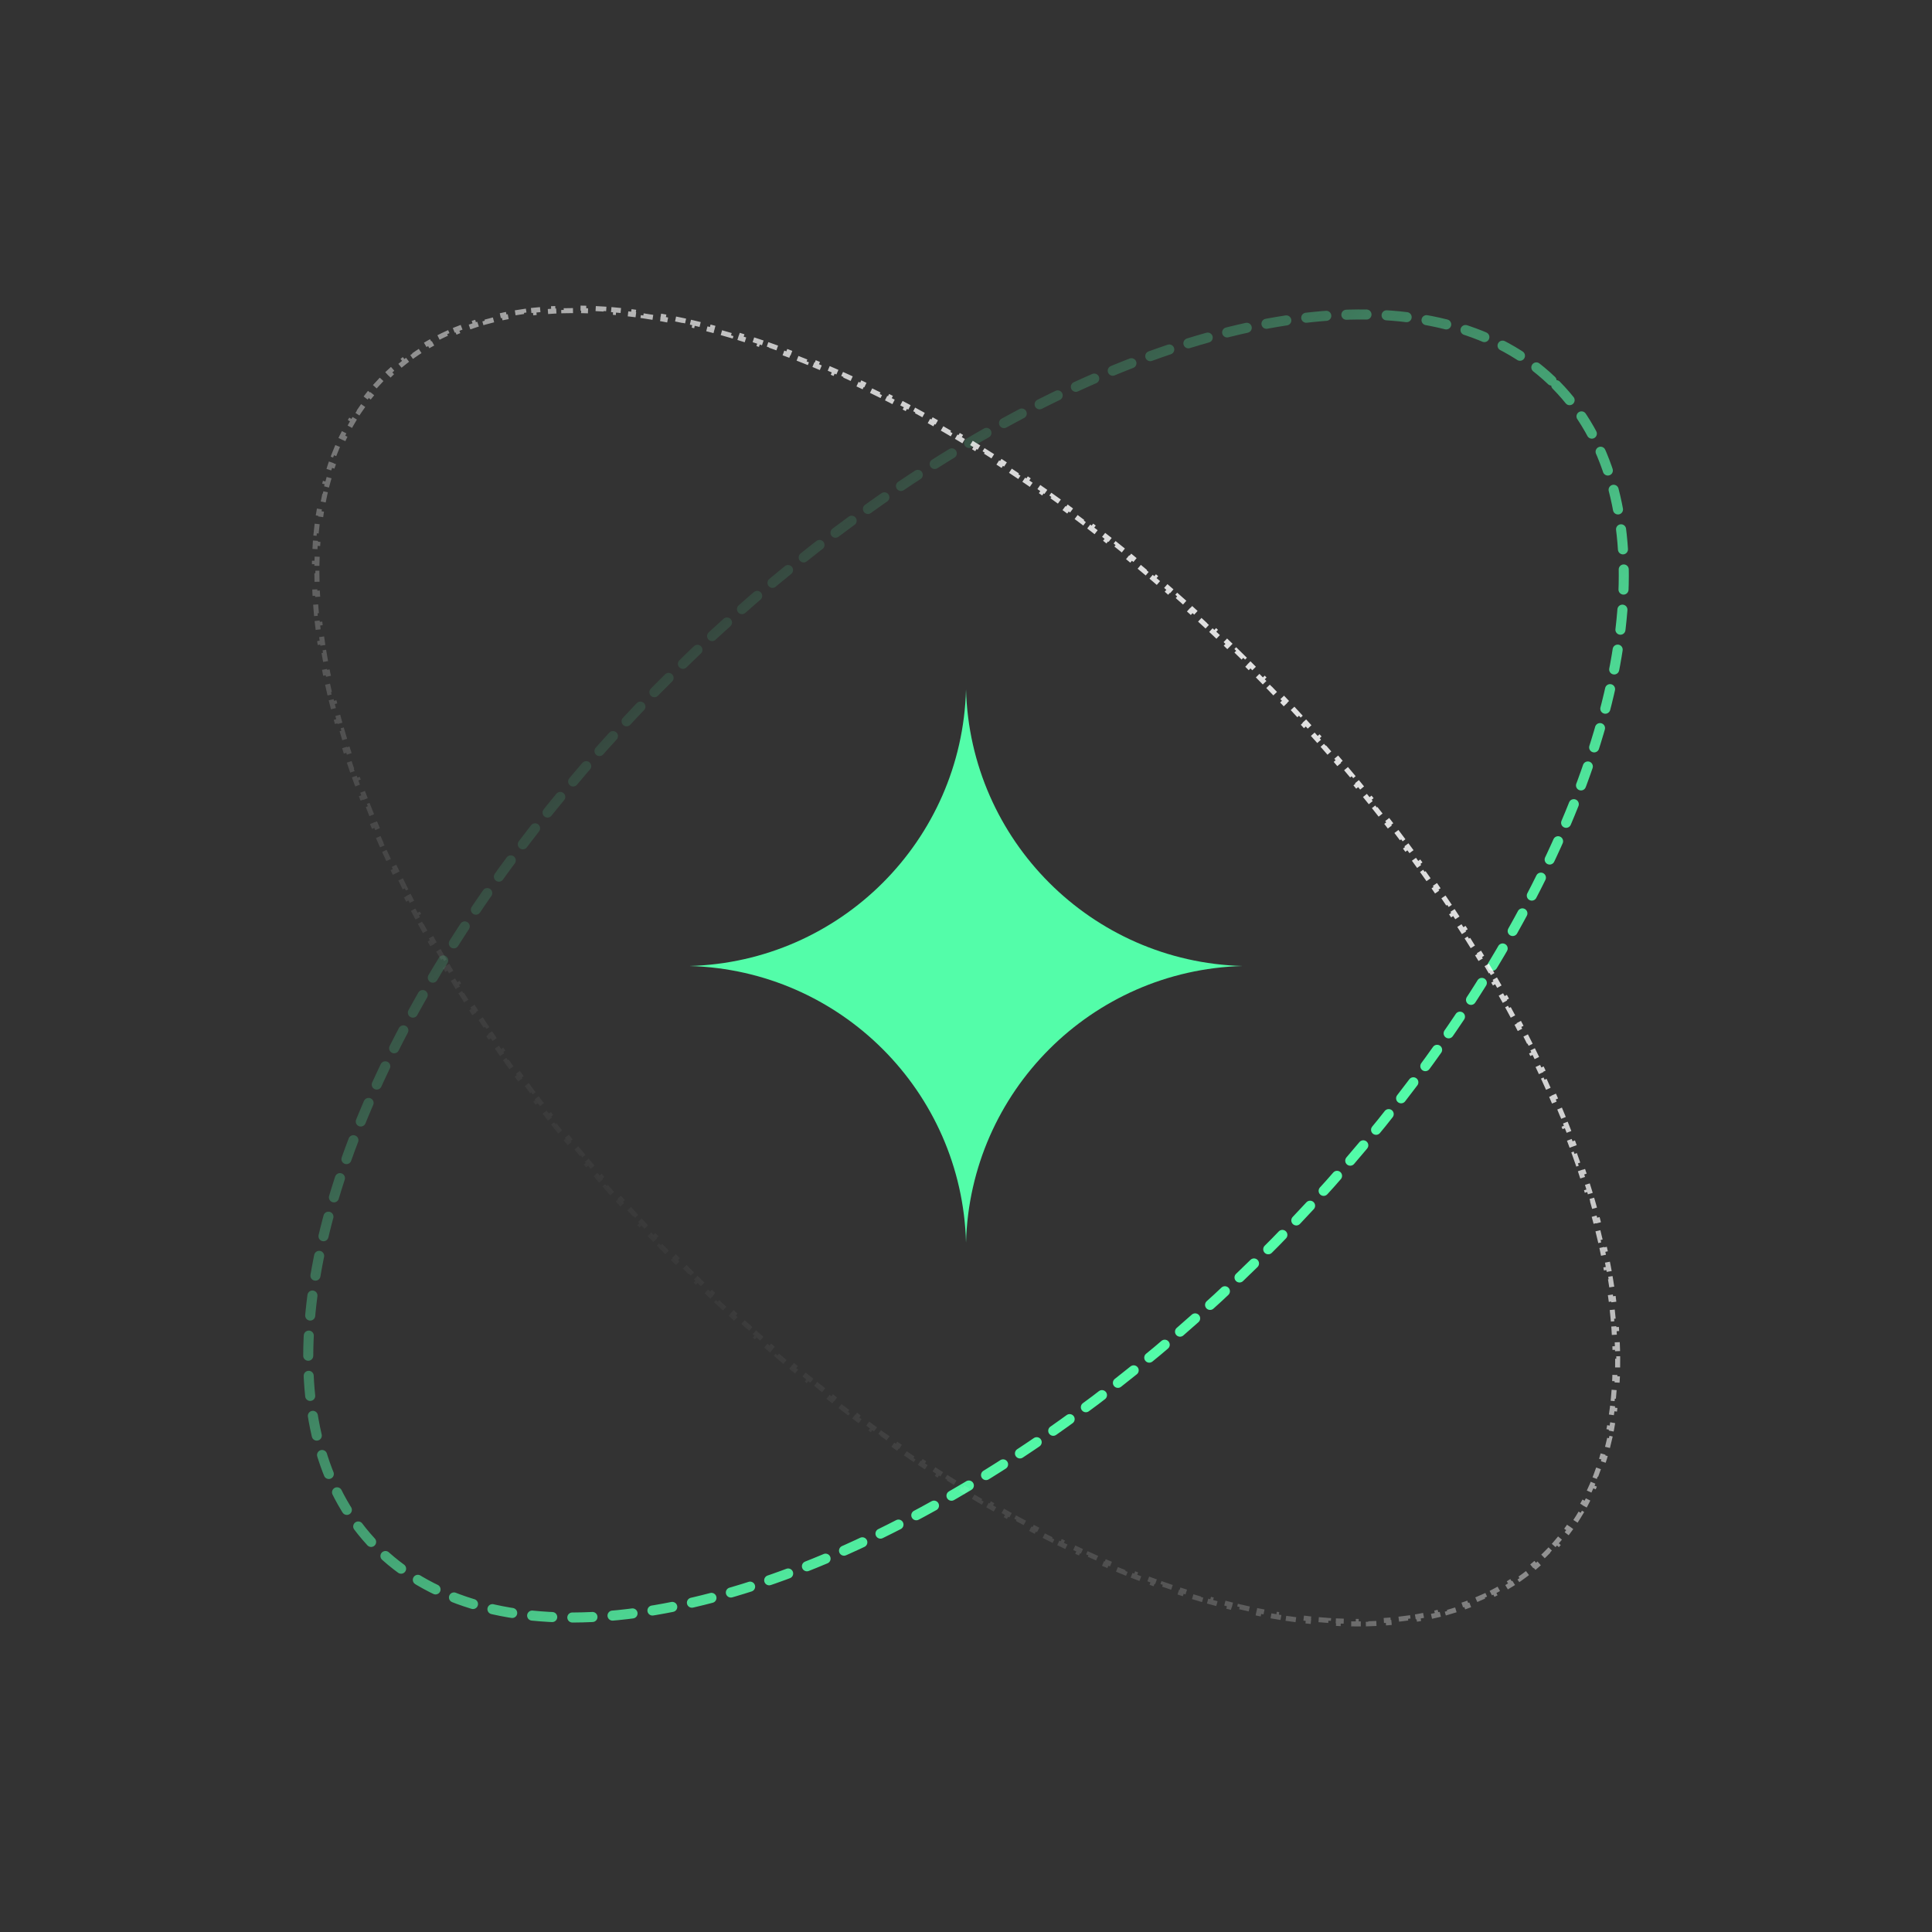 <svg width="96" height="96" viewBox="0 0 96 96" fill="none"
    xmlns="http://www.w3.org/2000/svg">
    <rect x="0" y="0" width="96" height="96" fill="#333333" stroke="none"/>
    <path d="M48.001 34.259C48.208 41.76 54.24 47.792 61.742 48C54.24 48.207 48.208 54.239 48.001 61.74C47.794 54.239 41.761 48.207 34.26 48C41.761 47.792 47.794 41.76 48.001 34.259Z" fill="#53FDA9"/>
    <ellipse cx="48.001" cy="48" rx="41.147" ry="20.573" transform="rotate(-44.543 48.001 48)" stroke="url(#paint0_linear_4925_2007)" stroke-width="0.5" stroke-linecap="round" stroke-dasharray="1 1"/>
    <path d="M18.624 19.217C18.734 19.093 18.847 18.971 18.962 18.851L19.052 18.938C19.11 18.879 19.168 18.82 19.226 18.763C19.285 18.705 19.345 18.648 19.404 18.591L19.319 18.5C19.44 18.386 19.564 18.276 19.69 18.168L19.772 18.263C19.896 18.157 20.024 18.053 20.153 17.953L20.077 17.854C20.208 17.752 20.342 17.654 20.478 17.558L20.55 17.661C20.684 17.567 20.82 17.475 20.959 17.387L20.892 17.282C21.032 17.193 21.174 17.107 21.319 17.025L21.381 17.133C21.523 17.052 21.668 16.973 21.814 16.898L21.757 16.786C21.904 16.711 22.053 16.638 22.204 16.569L22.256 16.682C22.405 16.613 22.556 16.547 22.71 16.484L22.662 16.368C22.814 16.306 22.968 16.246 23.124 16.189L23.167 16.306C23.322 16.25 23.478 16.196 23.636 16.145L23.597 16.026C23.754 15.976 23.913 15.928 24.073 15.883L24.107 16.004C24.264 15.959 24.424 15.918 24.585 15.878L24.556 15.757C24.716 15.718 24.878 15.682 25.042 15.648L25.067 15.77C25.227 15.737 25.389 15.707 25.552 15.678L25.53 15.555C25.694 15.527 25.859 15.501 26.025 15.478L26.043 15.602C26.204 15.579 26.366 15.559 26.53 15.541L26.517 15.416C26.682 15.398 26.848 15.382 27.016 15.369L27.026 15.493C27.188 15.48 27.352 15.469 27.517 15.46L27.51 15.335C27.675 15.327 27.841 15.32 28.009 15.315L28.012 15.44C28.177 15.436 28.342 15.433 28.509 15.433L28.509 15.308C28.673 15.308 28.838 15.309 29.004 15.313L29.001 15.438C29.167 15.441 29.333 15.447 29.5 15.454L29.506 15.329C29.67 15.337 29.835 15.346 30 15.357L29.992 15.482C30.156 15.493 30.321 15.505 30.486 15.52L30.497 15.395C30.663 15.41 30.829 15.426 30.997 15.444L30.983 15.569C31.145 15.586 31.308 15.605 31.472 15.626L31.488 15.502C31.652 15.523 31.817 15.546 31.983 15.57L31.965 15.694C32.128 15.718 32.291 15.744 32.456 15.771L32.476 15.647C32.638 15.674 32.801 15.703 32.965 15.732L32.942 15.855C33.105 15.885 33.268 15.917 33.432 15.949L33.457 15.827C33.618 15.859 33.781 15.893 33.944 15.928L33.917 16.051C34.077 16.085 34.238 16.122 34.4 16.159L34.428 16.038C34.59 16.076 34.753 16.115 34.916 16.155L34.886 16.277C35.045 16.316 35.205 16.357 35.365 16.4L35.397 16.279C35.556 16.321 35.716 16.365 35.876 16.41L35.842 16.53C36.002 16.575 36.162 16.621 36.323 16.668L36.358 16.548C36.517 16.595 36.675 16.643 36.834 16.692L36.797 16.811C36.954 16.86 37.111 16.909 37.269 16.96L37.307 16.841C37.466 16.893 37.624 16.945 37.784 16.999L37.744 17.117C37.9 17.17 38.056 17.223 38.212 17.278L38.254 17.16C38.409 17.215 38.565 17.27 38.721 17.327L38.678 17.445C38.834 17.502 38.99 17.559 39.147 17.618L39.191 17.501C39.346 17.56 39.501 17.619 39.657 17.68L39.611 17.796C39.764 17.856 39.917 17.917 40.071 17.979L40.117 17.863C40.271 17.924 40.425 17.988 40.58 18.052L40.532 18.167C40.685 18.231 40.839 18.295 40.993 18.361L41.042 18.246C41.193 18.311 41.344 18.376 41.496 18.443L41.445 18.557C41.596 18.624 41.748 18.691 41.899 18.76L41.951 18.646C42.103 18.714 42.255 18.784 42.407 18.855L42.355 18.968C42.504 19.037 42.653 19.107 42.803 19.178L42.856 19.065C43.005 19.136 43.155 19.208 43.304 19.281L43.249 19.393C43.398 19.465 43.548 19.539 43.697 19.613L43.753 19.502C43.902 19.576 44.05 19.651 44.199 19.726L44.142 19.838C44.289 19.912 44.435 19.988 44.582 20.064L44.64 19.953C44.787 20.03 44.934 20.107 45.081 20.186L45.022 20.296C45.169 20.374 45.316 20.453 45.464 20.533L45.523 20.423C45.668 20.502 45.813 20.581 45.958 20.661L45.897 20.771C46.041 20.851 46.185 20.931 46.33 21.013L46.391 20.904C46.536 20.986 46.681 21.068 46.826 21.152L46.764 21.26C46.907 21.343 47.051 21.426 47.195 21.511L47.258 21.403C47.4 21.486 47.542 21.57 47.685 21.655L47.62 21.763C47.762 21.847 47.904 21.933 48.046 22.019L48.111 21.913C48.254 21.999 48.396 22.086 48.538 22.174L48.473 22.281C48.613 22.367 48.754 22.455 48.894 22.544L48.961 22.438C49.1 22.526 49.24 22.614 49.38 22.704L49.312 22.809C49.452 22.898 49.592 22.988 49.731 23.079L49.799 22.974C49.939 23.065 50.079 23.157 50.219 23.249L50.15 23.353C50.287 23.444 50.424 23.535 50.562 23.628L50.631 23.524C50.769 23.616 50.906 23.709 51.043 23.802L50.973 23.906C51.11 23.999 51.247 24.093 51.384 24.188L51.455 24.085C51.592 24.18 51.729 24.276 51.866 24.372L51.794 24.474C51.929 24.569 52.063 24.664 52.198 24.76L52.27 24.658C52.405 24.754 52.54 24.851 52.674 24.948L52.601 25.05C52.735 25.147 52.87 25.245 53.004 25.344L53.078 25.243C53.212 25.341 53.346 25.441 53.481 25.541L53.406 25.641C53.538 25.739 53.67 25.838 53.802 25.938L53.877 25.838C54.009 25.938 54.141 26.038 54.273 26.139L54.197 26.238C54.329 26.339 54.461 26.441 54.592 26.543L54.669 26.444C54.8 26.546 54.932 26.649 55.063 26.752L54.986 26.85C55.115 26.952 55.245 27.055 55.374 27.158L55.452 27.06C55.581 27.163 55.711 27.267 55.84 27.372L55.761 27.469C55.891 27.573 56.02 27.678 56.148 27.784L56.228 27.687C56.356 27.792 56.485 27.898 56.614 28.005L56.534 28.101C56.661 28.206 56.787 28.312 56.914 28.419L56.994 28.323C57.121 28.429 57.248 28.537 57.374 28.644L57.293 28.739C57.42 28.847 57.546 28.955 57.672 29.064L57.754 28.969C57.88 29.078 58.006 29.187 58.132 29.297L58.05 29.391C58.174 29.5 58.298 29.609 58.422 29.718L58.504 29.625C58.629 29.734 58.752 29.844 58.876 29.955L58.793 30.048C58.916 30.159 59.04 30.27 59.163 30.382L59.247 30.289C59.371 30.401 59.494 30.514 59.617 30.627L59.533 30.719C59.654 30.83 59.776 30.942 59.897 31.055L59.982 30.963C60.103 31.076 60.224 31.189 60.345 31.303L60.26 31.394C60.38 31.507 60.501 31.621 60.622 31.736L60.708 31.645C60.828 31.76 60.949 31.876 61.069 31.991L60.983 32.081C61.102 32.196 61.221 32.311 61.339 32.427L61.426 32.337C61.545 32.453 61.663 32.569 61.781 32.685L61.694 32.774C61.812 32.891 61.929 33.008 62.047 33.125L62.135 33.036C62.253 33.154 62.371 33.272 62.488 33.391L62.399 33.479C62.458 33.538 62.517 33.597 62.575 33.657C62.634 33.716 62.692 33.776 62.75 33.835L62.84 33.748C62.956 33.867 63.072 33.987 63.188 34.106L63.098 34.193C63.214 34.313 63.329 34.432 63.443 34.552L63.534 34.466C63.648 34.586 63.762 34.706 63.876 34.826L63.785 34.912C63.899 35.032 64.012 35.153 64.125 35.274L64.216 35.189C64.33 35.311 64.443 35.433 64.556 35.556L64.464 35.641C64.577 35.763 64.689 35.885 64.801 36.008L64.893 35.924C65.005 36.047 65.116 36.169 65.227 36.292L65.134 36.376C65.245 36.499 65.355 36.622 65.464 36.745L65.558 36.662C65.669 36.788 65.779 36.913 65.889 37.038L65.795 37.12C65.905 37.245 66.014 37.371 66.123 37.496L66.217 37.414C66.326 37.54 66.434 37.665 66.542 37.791L66.447 37.872C66.554 37.998 66.661 38.124 66.768 38.25L66.863 38.169C66.971 38.297 67.078 38.424 67.185 38.552L67.089 38.632C67.196 38.76 67.302 38.888 67.407 39.016L67.504 38.937C67.609 39.065 67.715 39.193 67.819 39.322L67.722 39.401C67.826 39.529 67.93 39.657 68.033 39.786L68.131 39.708C68.235 39.838 68.339 39.968 68.443 40.099L68.345 40.176C68.448 40.307 68.551 40.438 68.653 40.568L68.752 40.491C68.854 40.622 68.956 40.753 69.057 40.884L68.958 40.961C69.059 41.092 69.16 41.223 69.259 41.354L69.359 41.278C69.46 41.411 69.561 41.544 69.66 41.677L69.561 41.752C69.661 41.885 69.76 42.019 69.859 42.152L69.959 42.078C70.058 42.211 70.156 42.345 70.254 42.478L70.153 42.552C70.251 42.686 70.347 42.819 70.444 42.953L70.545 42.88C70.643 43.015 70.74 43.151 70.836 43.287L70.734 43.359C70.831 43.495 70.927 43.631 71.022 43.767L71.124 43.695C71.219 43.831 71.314 43.968 71.408 44.104L71.305 44.175C71.399 44.311 71.492 44.447 71.584 44.583L71.688 44.513C71.782 44.651 71.875 44.79 71.968 44.928L71.864 44.998C71.957 45.136 72.048 45.275 72.14 45.413L72.244 45.344C72.335 45.483 72.426 45.622 72.516 45.761L72.411 45.829C72.501 45.967 72.59 46.106 72.679 46.245L72.784 46.178C72.874 46.319 72.964 46.46 73.052 46.602L72.947 46.668C73.035 46.809 73.123 46.95 73.21 47.091L73.316 47.025C73.403 47.166 73.49 47.307 73.575 47.448L73.468 47.513C73.555 47.655 73.64 47.797 73.725 47.939L73.832 47.875C73.918 48.019 74.003 48.162 74.087 48.306L73.979 48.369C74.063 48.513 74.146 48.656 74.229 48.799L74.337 48.737C74.42 48.88 74.502 49.024 74.583 49.167L74.474 49.229C74.556 49.374 74.637 49.519 74.718 49.664L74.827 49.603C74.908 49.75 74.988 49.896 75.068 50.042L74.958 50.102C75.037 50.247 75.116 50.393 75.193 50.538L75.303 50.48C75.381 50.626 75.459 50.772 75.535 50.918L75.424 50.975C75.501 51.124 75.578 51.272 75.654 51.42L75.765 51.364C75.841 51.512 75.916 51.66 75.99 51.809L75.879 51.865C75.953 52.013 76.026 52.16 76.098 52.308L76.21 52.253C76.284 52.403 76.356 52.553 76.428 52.702L76.315 52.756C76.387 52.907 76.458 53.057 76.528 53.208L76.642 53.155C76.712 53.305 76.781 53.456 76.85 53.606L76.736 53.658C76.805 53.808 76.872 53.959 76.939 54.109L77.053 54.058C77.121 54.212 77.189 54.365 77.255 54.518L77.14 54.568C77.206 54.72 77.271 54.873 77.335 55.025L77.45 54.976C77.515 55.129 77.578 55.281 77.64 55.433L77.524 55.48C77.587 55.635 77.65 55.79 77.711 55.944L77.827 55.898C77.889 56.054 77.949 56.209 78.009 56.364L77.892 56.408C77.951 56.563 78.01 56.717 78.067 56.871L78.184 56.827C78.242 56.984 78.299 57.14 78.355 57.296L78.237 57.338C78.294 57.495 78.349 57.652 78.403 57.809L78.522 57.768C78.576 57.925 78.629 58.082 78.681 58.238L78.562 58.278C78.615 58.435 78.666 58.592 78.716 58.749L78.835 58.711C78.886 58.871 78.936 59.03 78.985 59.19L78.865 59.226C78.914 59.385 78.961 59.543 79.007 59.701L79.127 59.666C79.174 59.825 79.219 59.984 79.263 60.143L79.142 60.176C79.187 60.338 79.231 60.499 79.273 60.659L79.394 60.628C79.436 60.789 79.477 60.949 79.517 61.109L79.395 61.139C79.435 61.3 79.474 61.46 79.511 61.62L79.633 61.592C79.671 61.755 79.707 61.919 79.743 62.081L79.621 62.108C79.656 62.27 79.689 62.431 79.721 62.592L79.844 62.568C79.877 62.731 79.908 62.894 79.938 63.056L79.815 63.078C79.845 63.243 79.874 63.407 79.901 63.57L80.024 63.55C80.052 63.714 80.077 63.877 80.102 64.039L79.978 64.058C80.003 64.222 80.025 64.386 80.047 64.55L80.171 64.534C80.192 64.7 80.213 64.865 80.231 65.03L80.107 65.044C80.125 65.208 80.142 65.371 80.157 65.533L80.281 65.522C80.296 65.689 80.31 65.856 80.322 66.022L80.197 66.031C80.209 66.197 80.219 66.362 80.228 66.525L80.353 66.519C80.361 66.685 80.368 66.85 80.372 67.014L80.247 67.018C80.252 67.185 80.255 67.352 80.256 67.517L80.381 67.516C80.382 67.682 80.381 67.848 80.378 68.012L80.253 68.009C80.25 68.176 80.245 68.342 80.237 68.506L80.362 68.511C80.355 68.679 80.346 68.845 80.334 69.01L80.21 69.001C80.198 69.165 80.184 69.329 80.169 69.491L80.293 69.503C80.277 69.671 80.258 69.837 80.238 70.002L80.114 69.986C80.093 70.15 80.07 70.312 80.045 70.473L80.168 70.492C80.142 70.658 80.114 70.823 80.083 70.986L79.96 70.962C79.929 71.125 79.896 71.286 79.861 71.445L79.983 71.473C79.946 71.636 79.907 71.797 79.866 71.957L79.745 71.926C79.703 72.086 79.659 72.245 79.612 72.402L79.732 72.438C79.684 72.597 79.634 72.755 79.581 72.911L79.463 72.871C79.409 73.028 79.353 73.183 79.294 73.336L79.411 73.381C79.351 73.536 79.289 73.689 79.224 73.84L79.109 73.791C79.044 73.943 78.975 74.093 78.904 74.242L79.017 74.296C78.945 74.445 78.87 74.593 78.792 74.739L78.682 74.68C78.604 74.825 78.523 74.969 78.439 75.11L78.546 75.174C78.462 75.317 78.374 75.457 78.283 75.596L78.178 75.527C78.088 75.664 77.995 75.799 77.898 75.932L77.999 76.005C77.902 76.14 77.801 76.272 77.697 76.402L77.6 76.324C77.497 76.452 77.392 76.577 77.284 76.701L77.377 76.783C77.268 76.908 77.155 77.03 77.039 77.149L76.949 77.062C76.892 77.121 76.834 77.18 76.775 77.238C76.716 77.296 76.657 77.353 76.597 77.409L76.683 77.5C76.561 77.614 76.437 77.725 76.311 77.832L76.23 77.737C76.105 77.844 75.978 77.947 75.848 78.047L75.925 78.146C75.793 78.248 75.66 78.347 75.524 78.442L75.452 78.34C75.318 78.434 75.181 78.525 75.042 78.613L75.109 78.719C74.969 78.807 74.828 78.893 74.683 78.976L74.621 78.867C74.479 78.949 74.334 79.027 74.187 79.103L74.245 79.214C74.098 79.29 73.949 79.362 73.798 79.432L73.746 79.318C73.596 79.387 73.445 79.453 73.292 79.516L73.339 79.632C73.187 79.695 73.033 79.754 72.877 79.811L72.834 79.694C72.68 79.75 72.524 79.804 72.366 79.855L72.404 79.974C72.248 80.024 72.089 80.072 71.929 80.117L71.895 79.997C71.737 80.041 71.578 80.083 71.416 80.122L71.446 80.243C71.286 80.282 71.124 80.319 70.96 80.352L70.935 80.23C70.775 80.263 70.613 80.294 70.45 80.322L70.471 80.445C70.308 80.473 70.143 80.499 69.976 80.522L69.959 80.399C69.798 80.421 69.635 80.442 69.471 80.46L69.485 80.584C69.32 80.602 69.153 80.618 68.986 80.632L68.976 80.507C68.813 80.52 68.65 80.531 68.485 80.54L68.491 80.665C68.326 80.674 68.16 80.68 67.993 80.685L67.99 80.56C67.825 80.564 67.659 80.567 67.493 80.567L67.493 80.692C67.329 80.693 67.164 80.691 66.998 80.688L67 80.562C66.835 80.559 66.669 80.553 66.501 80.546L66.496 80.671C66.332 80.663 66.167 80.654 66.001 80.643L66.009 80.519C65.846 80.508 65.681 80.495 65.515 80.48L65.504 80.605C65.339 80.59 65.172 80.574 65.005 80.556L65.018 80.432C64.856 80.414 64.694 80.395 64.53 80.374L64.514 80.498C64.35 80.477 64.185 80.454 64.019 80.43L64.037 80.306C63.874 80.282 63.71 80.257 63.546 80.23L63.526 80.353C63.363 80.326 63.201 80.298 63.037 80.268L63.06 80.145C62.897 80.115 62.733 80.084 62.569 80.051L62.545 80.173C62.383 80.141 62.221 80.107 62.058 80.072L62.085 79.95C61.924 79.915 61.764 79.879 61.602 79.841L61.574 79.963C61.411 79.925 61.249 79.886 61.086 79.845L61.116 79.724C60.957 79.684 60.797 79.643 60.637 79.6L60.605 79.721C60.446 79.679 60.286 79.636 60.126 79.591L60.159 79.47C59.999 79.426 59.839 79.38 59.678 79.332L59.643 79.452C59.485 79.406 59.327 79.358 59.168 79.309L59.205 79.189C59.048 79.141 58.891 79.091 58.733 79.04L58.694 79.159C58.536 79.108 58.377 79.055 58.218 79.002L58.258 78.883C58.102 78.831 57.946 78.777 57.789 78.722L57.748 78.84C57.592 78.785 57.437 78.73 57.28 78.673L57.323 78.555C57.167 78.499 57.011 78.441 56.855 78.382L56.811 78.499C56.656 78.441 56.501 78.381 56.345 78.32L56.391 78.204C56.238 78.144 56.084 78.084 55.931 78.022L55.884 78.138C55.73 78.076 55.576 78.013 55.422 77.949L55.47 77.833C55.316 77.77 55.163 77.705 55.009 77.639L54.96 77.754C54.809 77.689 54.658 77.624 54.506 77.557L54.556 77.443C54.405 77.376 54.254 77.309 54.102 77.241L54.051 77.355C53.899 77.286 53.746 77.216 53.594 77.146L53.647 77.032C53.498 76.963 53.349 76.893 53.199 76.822L53.145 76.935C52.996 76.864 52.847 76.793 52.698 76.72L52.752 76.607C52.603 76.535 52.454 76.461 52.304 76.387L52.248 76.499C52.1 76.425 51.951 76.35 51.803 76.274L51.859 76.163C51.713 76.088 51.566 76.013 51.42 75.936L51.362 76.047C51.215 75.971 51.068 75.893 50.921 75.815L50.979 75.704C50.832 75.626 50.685 75.547 50.538 75.467L50.478 75.577C50.334 75.499 50.189 75.419 50.044 75.339L50.105 75.23C49.96 75.15 49.816 75.069 49.672 74.987L49.61 75.096C49.465 75.014 49.321 74.932 49.176 74.849L49.238 74.74C49.094 74.657 48.95 74.574 48.807 74.489L48.743 74.597C48.601 74.514 48.459 74.43 48.317 74.345L48.381 74.238C48.239 74.153 48.097 74.067 47.955 73.981L47.89 74.088C47.748 74.001 47.606 73.914 47.463 73.826L47.529 73.72C47.389 73.633 47.248 73.545 47.108 73.457L47.041 73.562C46.901 73.475 46.762 73.386 46.622 73.297L46.689 73.191C46.55 73.102 46.41 73.012 46.271 72.921L46.203 73.026C46.063 72.935 45.923 72.844 45.783 72.751L45.852 72.647C45.715 72.556 45.577 72.465 45.44 72.373L45.37 72.476C45.233 72.384 45.096 72.291 44.959 72.198L45.029 72.095C44.892 72.001 44.755 71.907 44.618 71.812L44.547 71.915C44.41 71.82 44.273 71.725 44.136 71.628L44.208 71.526C44.073 71.431 43.938 71.336 43.804 71.24L43.731 71.342C43.597 71.246 43.462 71.149 43.327 71.052L43.401 70.951C43.266 70.853 43.132 70.755 42.998 70.657L42.924 70.757C42.789 70.659 42.655 70.56 42.521 70.46L42.596 70.36C42.464 70.261 42.332 70.162 42.2 70.063L42.125 70.162C41.992 70.063 41.86 69.962 41.728 69.861L41.804 69.762C41.673 69.661 41.541 69.56 41.409 69.457L41.333 69.556C41.201 69.454 41.07 69.351 40.938 69.248L41.016 69.15C40.886 69.048 40.757 68.946 40.628 68.843L40.55 68.94C40.42 68.837 40.291 68.733 40.162 68.629L40.24 68.531C40.111 68.427 39.982 68.322 39.853 68.217L39.774 68.313C39.645 68.208 39.517 68.102 39.388 67.995L39.468 67.899C39.341 67.794 39.214 67.688 39.088 67.582L39.007 67.677C38.88 67.571 38.754 67.464 38.627 67.356L38.708 67.261C38.582 67.153 38.456 67.045 38.33 66.936L38.248 67.031C38.122 66.922 37.996 66.813 37.87 66.703L37.952 66.609C37.828 66.501 37.704 66.392 37.58 66.282L37.497 66.376C37.373 66.266 37.249 66.156 37.125 66.045L37.209 65.952C37.085 65.841 36.962 65.73 36.838 65.618L36.755 65.711C36.631 65.599 36.508 65.487 36.384 65.374L36.469 65.281C36.347 65.17 36.226 65.058 36.105 64.945L36.02 65.037C35.898 64.924 35.777 64.811 35.656 64.698L35.742 64.606C35.621 64.493 35.501 64.379 35.38 64.264L35.294 64.355C35.173 64.24 35.053 64.125 34.932 64.009L35.019 63.919C34.9 63.804 34.781 63.689 34.662 63.573L34.575 63.663C34.457 63.547 34.338 63.431 34.22 63.315L34.308 63.226C34.19 63.109 34.072 62.993 33.955 62.875L33.866 62.964C33.748 62.846 33.631 62.728 33.514 62.609L33.602 62.522C33.544 62.462 33.485 62.403 33.427 62.343C33.368 62.284 33.31 62.225 33.251 62.165L33.162 62.252C33.045 62.133 32.929 62.014 32.813 61.894L32.903 61.807C32.788 61.688 32.673 61.568 32.559 61.448L32.468 61.535C32.353 61.414 32.239 61.294 32.126 61.174L32.217 61.088C32.103 60.968 31.99 60.847 31.877 60.726L31.786 60.812C31.672 60.689 31.558 60.567 31.445 60.444L31.537 60.36C31.425 60.237 31.312 60.115 31.201 59.992L31.108 60.077C30.997 59.954 30.885 59.831 30.775 59.708L30.868 59.624C30.757 59.501 30.647 59.378 30.538 59.255L30.444 59.338C30.333 59.213 30.223 59.088 30.113 58.962L30.207 58.88C30.097 58.755 29.988 58.63 29.879 58.504L29.785 58.586C29.676 58.461 29.567 58.335 29.46 58.209L29.555 58.128C29.447 58.002 29.34 57.877 29.234 57.751L29.139 57.831C29.031 57.704 28.923 57.576 28.817 57.448L28.913 57.368C28.806 57.24 28.7 57.112 28.594 56.984L28.498 57.063C28.392 56.935 28.287 56.807 28.183 56.678L28.279 56.599C28.175 56.471 28.071 56.343 27.968 56.215L27.871 56.293C27.766 56.162 27.662 56.032 27.559 55.902L27.657 55.824C27.553 55.693 27.451 55.563 27.348 55.432L27.25 55.509C27.147 55.378 27.046 55.247 26.945 55.116L27.043 55.04C26.942 54.909 26.842 54.778 26.742 54.647L26.643 54.722C26.542 54.59 26.441 54.456 26.341 54.323L26.441 54.248C26.341 54.115 26.242 53.982 26.143 53.848L26.042 53.923C25.943 53.789 25.845 53.656 25.747 53.522L25.848 53.448C25.751 53.315 25.654 53.181 25.558 53.048L25.456 53.121C25.359 52.985 25.262 52.849 25.165 52.713L25.267 52.641C25.171 52.505 25.075 52.369 24.98 52.233L24.878 52.305C24.782 52.169 24.688 52.033 24.594 51.896L24.697 51.825C24.603 51.69 24.51 51.553 24.418 51.417L24.314 51.488C24.22 51.349 24.127 51.211 24.034 51.072L24.138 51.002C24.045 50.864 23.953 50.725 23.862 50.587L23.758 50.656C23.666 50.517 23.576 50.378 23.486 50.24L23.591 50.172C23.501 50.033 23.411 49.894 23.323 49.755L23.218 49.823C23.127 49.681 23.038 49.54 22.949 49.399L23.055 49.332C22.967 49.191 22.879 49.05 22.792 48.91L22.686 48.975C22.598 48.834 22.512 48.693 22.426 48.552L22.533 48.487C22.447 48.345 22.362 48.203 22.277 48.062L22.17 48.126C22.084 47.982 21.999 47.838 21.915 47.694L22.023 47.631C21.939 47.488 21.855 47.344 21.773 47.201L21.664 47.264C21.582 47.12 21.5 46.977 21.419 46.833L21.528 46.772C21.446 46.626 21.364 46.481 21.284 46.336L21.175 46.397C21.093 46.251 21.013 46.105 20.934 45.959L21.044 45.899C20.964 45.753 20.886 45.608 20.808 45.462L20.698 45.521C20.62 45.375 20.543 45.229 20.467 45.083L20.578 45.025C20.5 44.876 20.423 44.728 20.348 44.58L20.236 44.637C20.16 44.488 20.085 44.34 20.011 44.192L20.123 44.136C20.049 43.988 19.976 43.84 19.904 43.693L19.791 43.748C19.718 43.597 19.645 43.448 19.574 43.298L19.686 43.244C19.614 43.093 19.543 42.943 19.473 42.793L19.36 42.846C19.29 42.695 19.22 42.544 19.152 42.394L19.265 42.342C19.197 42.192 19.129 42.042 19.063 41.892L18.948 41.942C18.88 41.789 18.813 41.636 18.747 41.482L18.861 41.433C18.796 41.28 18.73 41.128 18.666 40.975L18.551 41.024C18.487 40.871 18.424 40.719 18.362 40.567L18.477 40.52C18.414 40.365 18.352 40.21 18.291 40.056L18.175 40.102C18.113 39.947 18.052 39.791 17.993 39.637L18.11 39.592C18.05 39.437 17.992 39.283 17.935 39.13L17.818 39.173C17.759 39.017 17.702 38.86 17.646 38.704L17.764 38.662C17.708 38.505 17.652 38.348 17.598 38.191L17.48 38.232C17.426 38.075 17.372 37.918 17.32 37.762L17.439 37.723C17.387 37.565 17.335 37.408 17.285 37.251L17.166 37.289C17.115 37.129 17.065 36.97 17.017 36.811L17.136 36.774C17.088 36.616 17.041 36.457 16.995 36.3L16.875 36.335C16.828 36.175 16.783 36.016 16.739 35.857L16.859 35.824C16.814 35.662 16.771 35.501 16.729 35.341L16.608 35.373C16.566 35.212 16.524 35.051 16.485 34.891L16.606 34.861C16.566 34.7 16.528 34.54 16.491 34.38L16.369 34.409C16.331 34.245 16.294 34.082 16.259 33.919L16.381 33.892C16.346 33.73 16.312 33.569 16.28 33.408L16.158 33.433C16.125 33.269 16.094 33.107 16.064 32.944L16.187 32.922C16.157 32.757 16.128 32.593 16.101 32.43L15.977 32.451C15.95 32.287 15.924 32.124 15.9 31.961L16.024 31.943C15.999 31.778 15.976 31.614 15.955 31.451L15.831 31.467C15.809 31.3 15.789 31.135 15.771 30.97L15.895 30.956C15.877 30.793 15.86 30.629 15.845 30.467L15.721 30.479C15.705 30.311 15.691 30.144 15.68 29.978L15.804 29.97C15.792 29.804 15.782 29.639 15.774 29.475L15.649 29.481C15.641 29.315 15.634 29.15 15.63 28.986L15.754 28.983C15.75 28.815 15.747 28.649 15.746 28.483L15.621 28.484C15.62 28.318 15.621 28.153 15.624 27.989L15.749 27.991C15.752 27.824 15.757 27.659 15.764 27.494L15.639 27.489C15.646 27.322 15.656 27.156 15.667 26.991L15.792 27C15.803 26.835 15.817 26.671 15.833 26.509L15.708 26.497C15.725 26.329 15.743 26.163 15.764 25.998L15.888 26.014C15.909 25.851 15.932 25.688 15.957 25.528L15.833 25.508C15.859 25.342 15.888 25.178 15.919 25.015L16.041 25.038C16.072 24.875 16.105 24.714 16.141 24.555L16.019 24.527C16.055 24.364 16.095 24.203 16.136 24.043L16.257 24.075C16.299 23.914 16.343 23.755 16.39 23.598L16.27 23.562C16.318 23.403 16.368 23.245 16.421 23.09L16.539 23.13C16.593 22.973 16.649 22.817 16.707 22.664L16.591 22.619C16.65 22.464 16.712 22.311 16.777 22.16L16.892 22.209C16.958 22.057 17.026 21.907 17.098 21.759L16.985 21.704C17.057 21.555 17.132 21.407 17.21 21.262L17.32 21.321C17.398 21.175 17.479 21.032 17.563 20.891L17.455 20.827C17.54 20.684 17.628 20.543 17.719 20.405L17.823 20.473C17.914 20.336 18.007 20.201 18.103 20.068L18.002 19.995C18.1 19.86 18.201 19.728 18.304 19.598L18.402 19.677C18.504 19.549 18.61 19.423 18.718 19.3L18.624 19.217Z" stroke="url(#paint1_linear_4925_2007)" stroke-width="0.25" stroke-dasharray="0.5 0.5"/>
    <defs>
        <linearGradient id="paint0_linear_4925_2007" x1="48.001" y1="12.682" x2="48.001" y2="68.574" gradientUnits="userSpaceOnUse">
            <stop offset="0.17" stop-color="#53FDA9" stop-opacity="0"/>
            <stop offset="1" stop-color="#53FDA9"/>
        </linearGradient>
        <linearGradient id="paint1_linear_4925_2007" x1="68.881" y1="29.196" x2="32.096" y2="63.553" gradientUnits="userSpaceOnUse">
            <stop stop-color="white"/>
            <stop offset="1" stop-color="white" stop-opacity="0"/>
        </linearGradient>
    </defs>
</svg>
